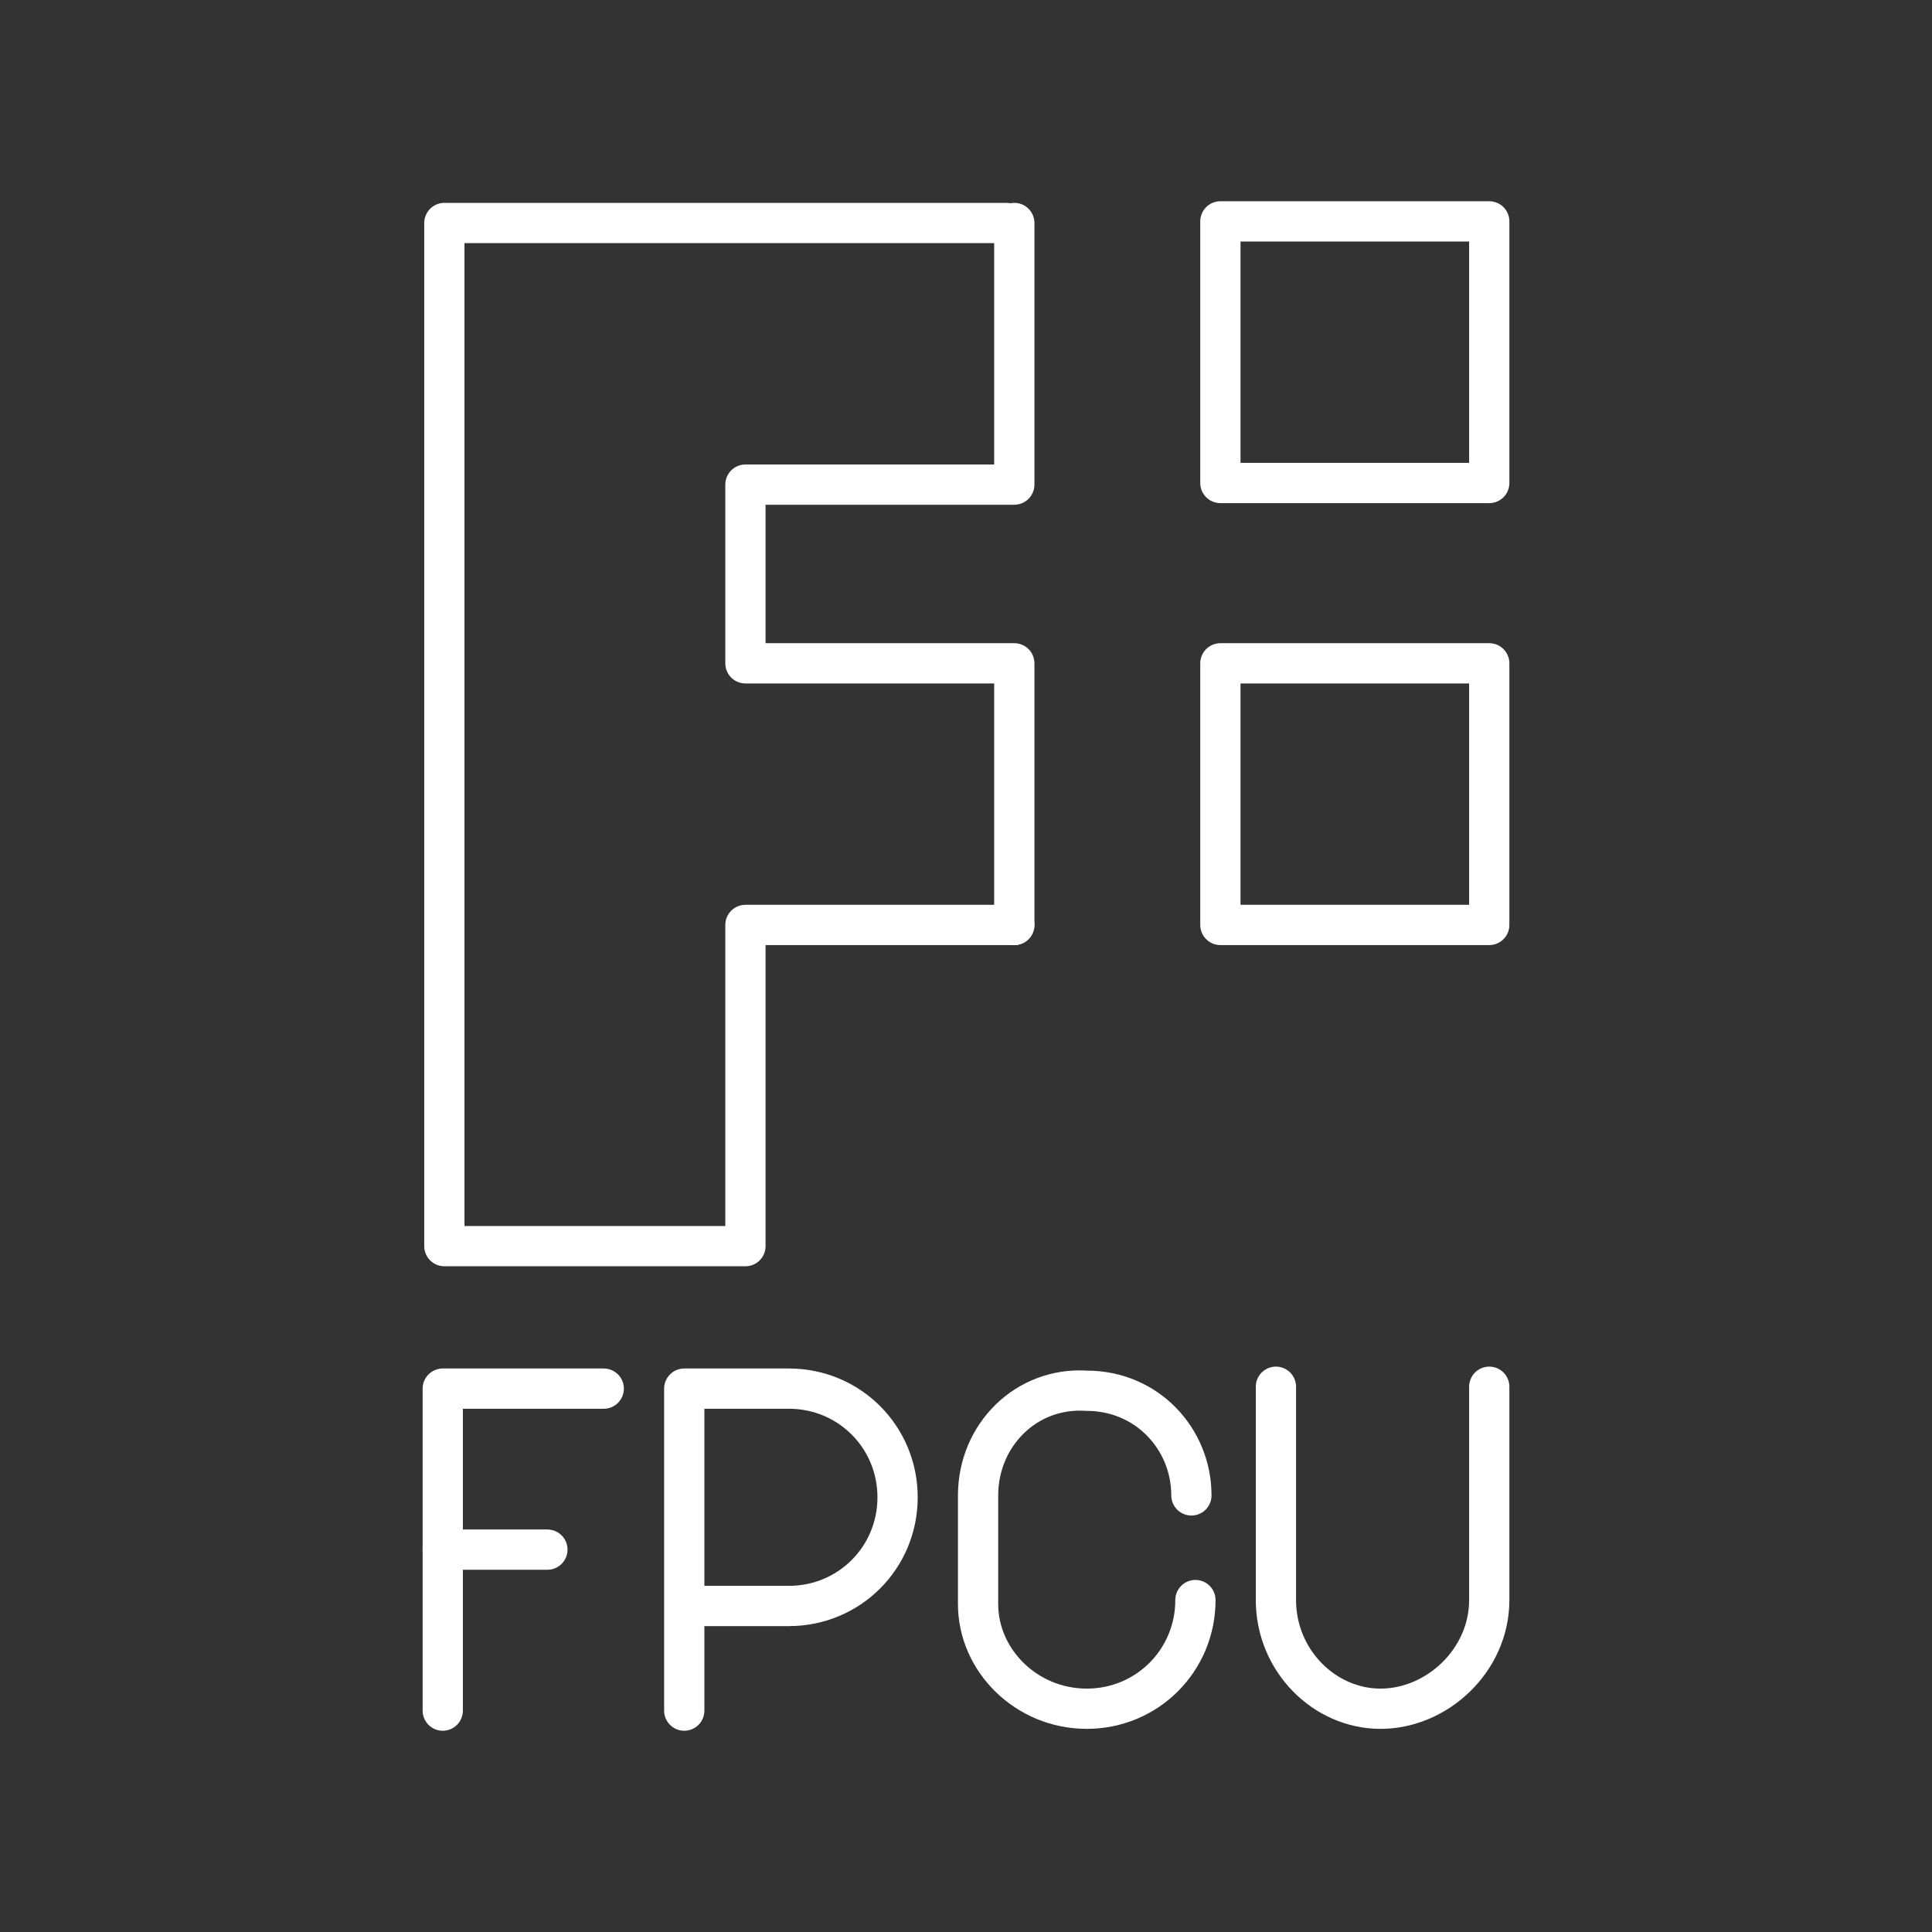<?xml version="1.0" encoding="UTF-8"?><svg id="b" xmlns="http://www.w3.org/2000/svg" viewBox="0 0 48 48"><rect x="0" y="0" width="48" height="48" fill="#333333" stroke="none"/><defs><style>.c{fill:none;stroke:#fff;stroke-linecap:round;stroke-linejoin:round;}</style></defs><path class="c" d="M17,42.5v-8h2.6c1.5,0,2.7,1.2,2.7,2.7s-1.2,2.7-2.7,2.7h-2.6"/><path class="c" d="M29.7,39.753c0,1.5-1.2,2.7-2.7,2.7s-2.7-1.2-2.7-2.6v-2.7c0-1.5,1.2-2.7,2.7-2.6,1.5,0,2.6,1.2,2.6,2.6"/><path class="c" d="M31.7,34.453v5.3c0,1.5,1.2,2.7,2.6,2.7s2.7-1.2,2.7-2.7v-5.3"/><line class="c" x1="11" y1="38.5" x2="13.6" y2="38.5"/><polyline class="c" points="11 42.5 11 34.5 15 34.5"/><path class="c" d="M25,5.54h-13.96v25.42h7.48v-7.98h6.68"/><path class="c" d="M25.2,22.98v-6.5h-6.68l-0-4.44h6.68v-6.5"/><path class="c" d="M30.32,12v-6.5h6.68v6.5h-6.68Z"/><path class="c" d="M30.32,22.98v-6.5h6.68v6.5h-6.68Z"/></svg>